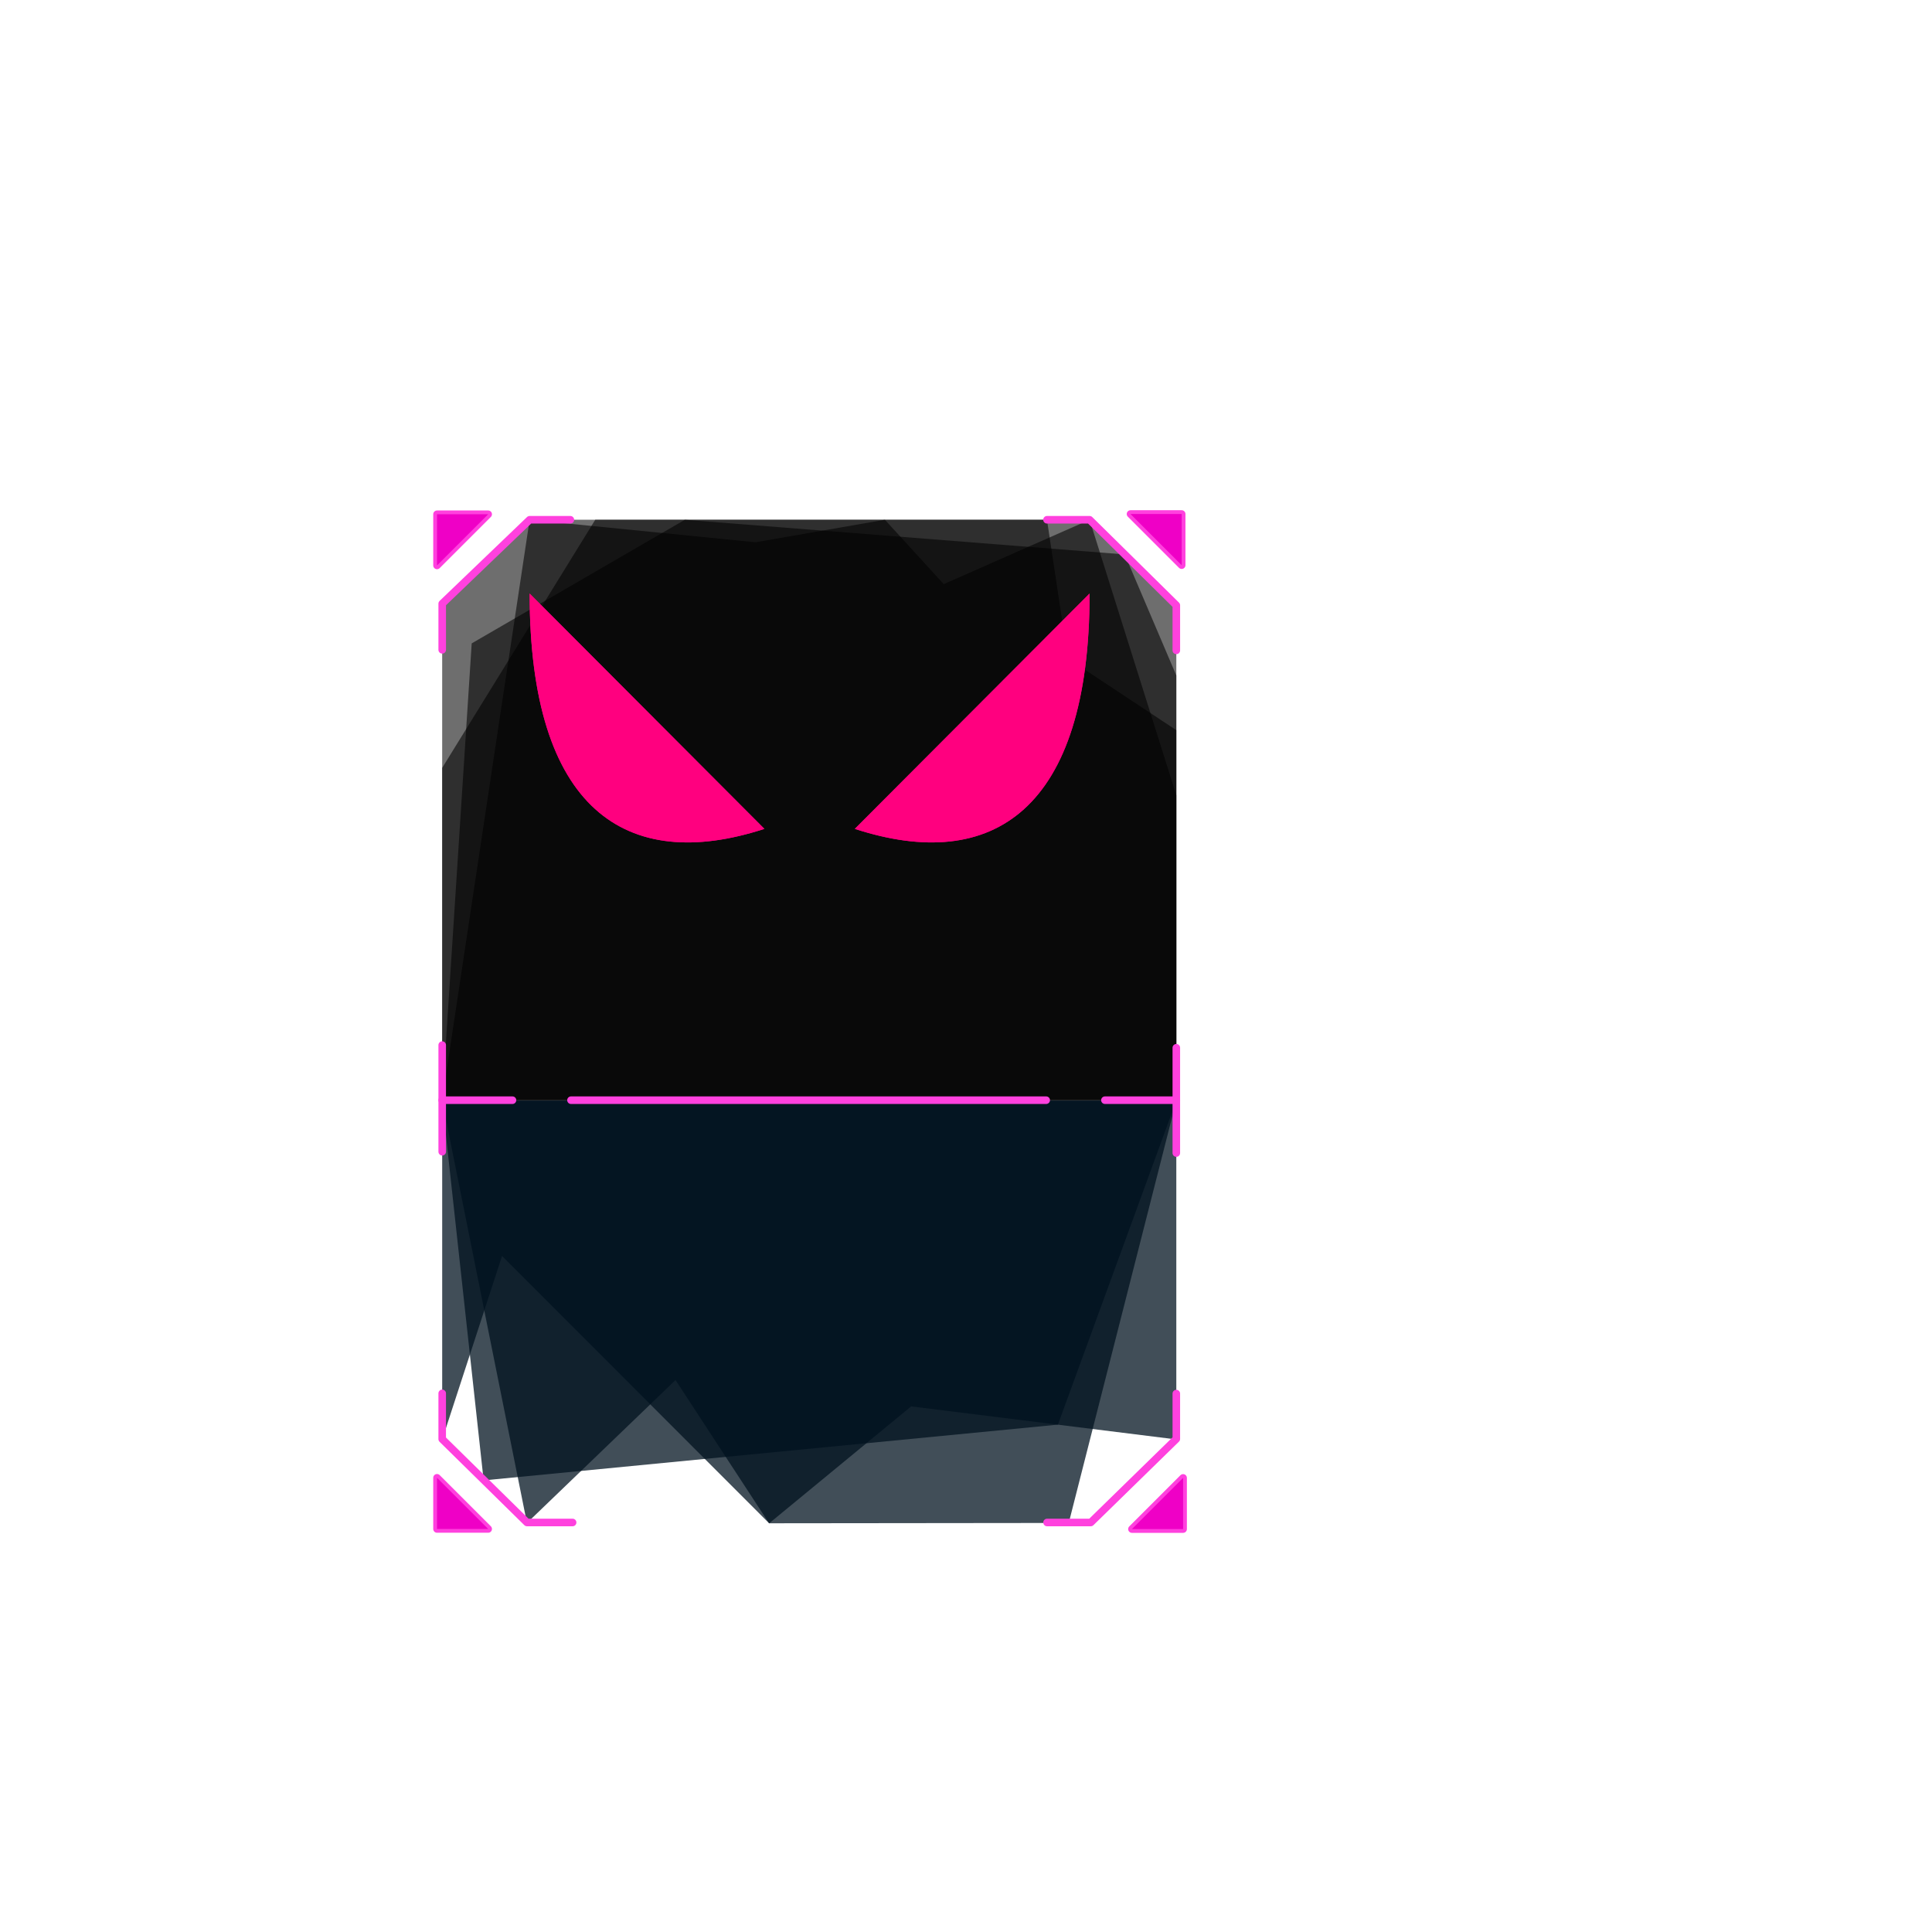 <?xml version="1.0" encoding="UTF-8" standalone="no"?>
<!-- Created with Inkscape (http://www.inkscape.org/) -->

<svg
   xmlns:osb="http://www.openswatchbook.org/uri/2009/osb"
   xmlns:dc="http://purl.org/dc/elements/1.1/"
   xmlns:cc="http://creativecommons.org/ns#"
   xmlns:rdf="http://www.w3.org/1999/02/22-rdf-syntax-ns#"
   xmlns:svg="http://www.w3.org/2000/svg"
   xmlns="http://www.w3.org/2000/svg"
   xmlns:xlink="http://www.w3.org/1999/xlink"
   xmlns:sodipodi="http://sodipodi.sourceforge.net/DTD/sodipodi-0.dtd"
   xmlns:inkscape="http://www.inkscape.org/namespaces/inkscape"
   sodipodi:docname="murdercardfull.svg"
   inkscape:version="0.92.3 (2405546, 2018-03-11)"
   inkscape:export-ydpi="96"
   inkscape:export-xdpi="96"
   inkscape:export-filename="C:\Users\qphys\bitmap.png"
   width="256"
   height="256"
   viewBox="0 0 67.733 67.733"
   version="1.1"
   id="svg8">
  <sodipodi:namedview
     id="base"
     pagecolor="#ffffff"
     bordercolor="#666666"
     borderopacity="1.0"
     inkscape:pageopacity="0.0"
     inkscape:pageshadow="2"
     inkscape:zoom="2.8284271"
     inkscape:cx="92.27127"
     inkscape:cy="86.068028"
     inkscape:document-units="px"
     inkscape:current-layer="layer2"
     showgrid="false"
     units="px"
     showguides="true"
     inkscape:guide-bbox="true"
     inkscape:object-paths="true"
     inkscape:window-width="1920"
     inkscape:window-height="1017"
     inkscape:window-x="-8"
     inkscape:window-y="-8"
     inkscape:window-maximized="1"
     inkscape:snap-bbox="true"
     inkscape:snap-bbox-midpoints="false"
     inkscape:snap-object-midpoints="true" />
  <defs
     id="defs2">
    <pattern
       inkscape:collect="always"
       xlink:href="#Strips1_2"
       id="pattern6500"
       patternTransform="matrix(0.069,0.311,-4.175,0.922,0,0)" />
    <pattern
       inkscape:isstock="true"
       inkscape:stockid="Stripes 1:2"
       id="Strips1_2"
       patternTransform="translate(0,0) scale(10,10)"
       height="1"
       width="3"
       patternUnits="userSpaceOnUse"
       inkscape:collect="always">
      <rect
         id="rect1623"
         height="2"
         width="1"
         y="-0.5"
         x="0"
         style="fill:#000000;stroke:none;opacity:1" />
    </pattern>
    <pattern
       inkscape:collect="always"
       xlink:href="#Strips1_1"
       id="pattern6306"
       patternTransform="matrix(0.434,0.474,-1.915,1.756,2.249,6.218)" />
    <pattern
       inkscape:isstock="true"
       inkscape:stockid="Stripes 1:1"
       id="Strips1_1"
       patternTransform="translate(0,0) scale(10,10)"
       height="1"
       width="2"
       patternUnits="userSpaceOnUse"
       inkscape:collect="always">
      <rect
         id="rect1611"
         height="2"
         width="1"
         y="-0.5"
         x="0"
         style="fill:#000000;stroke:none;opacity:1" />
    </pattern>
    <linearGradient
       inkscape:collect="always"
       id="linearGradient6275">
      <stop
         style="stop-color:#ff007f;stop-opacity:1;;opacity:1"
         offset="0"
         id="stop6271" />
      <stop
         style="stop-color:#ff007f;stop-opacity:0;;opacity:1"
         offset="1"
         id="stop6273" />
    </linearGradient>
    <linearGradient
       osb:paint="solid"
       id="linearGradient2345">
      <stop
         id="stop2343"
         offset="0"
         style="stop-color:#ffffff;stop-opacity:1;;opacity:1" />
    </linearGradient>
    <radialGradient
       inkscape:collect="always"
       xlink:href="#linearGradient6275"
       id="radialGradient6277"
       cx="40.838"
       cy="282.269"
       fx="40.838"
       fy="282.269"
       r="1.03"
       gradientTransform="matrix(1.187,-1.187,0.707,0.707,-207.235,131.153)"
       gradientUnits="userSpaceOnUse" />
    <radialGradient
       inkscape:collect="always"
       xlink:href="#linearGradient6275"
       id="radialGradient6279"
       cx="15.914"
       cy="282.3"
       fx="15.914"
       fy="282.3"
       r="1.03"
       gradientTransform="matrix(1.039,1.039,-0.707,0.707,198.989,66.142)"
       gradientUnits="userSpaceOnUse" />
    <radialGradient
       inkscape:collect="always"
       xlink:href="#linearGradient6275"
       id="radialGradient6281"
       cx="15.887"
       cy="247.838"
       fx="15.887"
       fy="247.838"
       r="1.03"
       gradientTransform="matrix(1.851,-1.462,0.62,0.785,-167.099,76.537)"
       gradientUnits="userSpaceOnUse" />
    <radialGradient
       inkscape:collect="always"
       xlink:href="#linearGradient6275"
       id="radialGradient6283"
       cx="40.812"
       cy="247.837"
       fx="40.812"
       fy="247.837"
       r="1.03"
       gradientTransform="matrix(-1.01,-1.01,0.707,-0.707,-93.226,464.294)"
       gradientUnits="userSpaceOnUse" />
    <pattern
       inkscape:collect="always"
       xlink:href="#Strips1_1-537"
       id="pattern6306-645"
       patternTransform="matrix(0.434,0.474,-1.915,1.756,2.249,6.218)" />
    <pattern
       inkscape:isstock="true"
       inkscape:stockid="Stripes 1:1"
       id="Strips1_1-537"
       patternTransform="translate(0,0) scale(10,10)"
       height="1"
       width="2"
       patternUnits="userSpaceOnUse"
       inkscape:collect="always">
      <rect
         id="rect6322"
         height="2"
         width="1"
         y="-0.5"
         x="0"
         style="fill:#000000;stroke:none;opacity:1" />
    </pattern>
    <radialGradient
       inkscape:collect="always"
       xlink:href="#linearGradient6275-22"
       id="radialGradient6279-618"
       cx="15.914"
       cy="282.3"
       fx="15.914"
       fy="282.3"
       r="1.03"
       gradientTransform="matrix(1.039,1.039,-0.707,0.707,198.989,66.142)"
       gradientUnits="userSpaceOnUse" />
    <linearGradient
       inkscape:collect="always"
       id="linearGradient6275-22">
      <stop
         style="stop-color:#ff007f;stop-opacity:1;;opacity:1"
         offset="0"
         id="stop6398" />
      <stop
         style="stop-color:#ff007f;stop-opacity:0;;opacity:1"
         offset="1"
         id="stop6400" />
    </linearGradient>
    <radialGradient
       inkscape:collect="always"
       xlink:href="#linearGradient6275-68"
       id="radialGradient6277-540"
       cx="40.838"
       cy="282.269"
       fx="40.838"
       fy="282.269"
       r="1.03"
       gradientTransform="matrix(1.187,-1.187,0.707,0.707,-207.235,131.153)"
       gradientUnits="userSpaceOnUse" />
    <linearGradient
       inkscape:collect="always"
       id="linearGradient6275-68">
      <stop
         style="stop-color:#ff007f;stop-opacity:1;;opacity:1"
         offset="0"
         id="stop6404" />
      <stop
         style="stop-color:#ff007f;stop-opacity:0;;opacity:1"
         offset="1"
         id="stop6406" />
    </linearGradient>
    <radialGradient
       inkscape:collect="always"
       xlink:href="#linearGradient6275-851"
       id="radialGradient6283-906"
       cx="40.812"
       cy="247.837"
       fx="40.812"
       fy="247.837"
       r="1.03"
       gradientTransform="matrix(-1.01,-1.01,0.707,-0.707,-93.226,464.294)"
       gradientUnits="userSpaceOnUse" />
    <linearGradient
       inkscape:collect="always"
       id="linearGradient6275-851">
      <stop
         style="stop-color:#ff007f;stop-opacity:1;;opacity:1"
         offset="0"
         id="stop6410" />
      <stop
         style="stop-color:#ff007f;stop-opacity:0;;opacity:1"
         offset="1"
         id="stop6412" />
    </linearGradient>
    <radialGradient
       inkscape:collect="always"
       xlink:href="#linearGradient6275-744"
       id="radialGradient6281-872"
       cx="15.887"
       cy="247.838"
       fx="15.887"
       fy="247.838"
       r="1.03"
       gradientTransform="matrix(1.851,-1.462,0.62,0.785,-167.099,76.537)"
       gradientUnits="userSpaceOnUse" />
    <linearGradient
       inkscape:collect="always"
       id="linearGradient6275-744">
      <stop
         style="stop-color:#ff007f;stop-opacity:1;;opacity:1"
         offset="0"
         id="stop6416" />
      <stop
         style="stop-color:#ff007f;stop-opacity:0;;opacity:1"
         offset="1"
         id="stop6418" />
    </linearGradient>
    <pattern
       inkscape:collect="always"
       xlink:href="#Strips1_2-293"
       id="pattern6500-231"
       patternTransform="matrix(0.069,0.311,-4.175,0.922,0,0)" />
    <pattern
       inkscape:isstock="true"
       inkscape:stockid="Stripes 1:2"
       id="Strips1_2-293"
       patternTransform="translate(0,0) scale(10,10)"
       height="1"
       width="3"
       patternUnits="userSpaceOnUse"
       inkscape:collect="always">
      <rect
         id="rect6538"
         height="2"
         width="1"
         y="-0.5"
         x="0"
         style="fill:#000000;stroke:none;opacity:1" />
    </pattern>
    <pattern
       inkscape:collect="always"
       xlink:href="#Strips1_2-293-784"
       id="pattern6500-231-404"
       patternTransform="matrix(0.069,0.311,-4.175,0.922,0,0)" />
    <pattern
       inkscape:isstock="true"
       inkscape:stockid="Stripes 1:2"
       id="Strips1_2-293-784"
       patternTransform="translate(0,0) scale(10,10)"
       height="1"
       width="3"
       patternUnits="userSpaceOnUse"
       inkscape:collect="always">
      <rect
         id="rect6654"
         height="2"
         width="1"
         y="-0.5"
         x="0"
         style="fill:#000000;stroke:none;opacity:1" />
    </pattern>
    <radialGradient
       inkscape:collect="always"
       xlink:href="#linearGradient6275-22-49"
       id="radialGradient6279-618-486"
       cx="15.914"
       cy="282.3"
       fx="15.914"
       fy="282.3"
       r="1.03"
       gradientTransform="matrix(1.039,1.039,-0.707,0.707,198.989,66.142)"
       gradientUnits="userSpaceOnUse" />
    <linearGradient
       inkscape:collect="always"
       id="linearGradient6275-22-49">
      <stop
         style="stop-color:#ff007f;stop-opacity:1;;opacity:1"
         offset="0"
         id="stop6658" />
      <stop
         style="stop-color:#ff007f;stop-opacity:0;;opacity:1"
         offset="1"
         id="stop6660" />
    </linearGradient>
    <radialGradient
       inkscape:collect="always"
       xlink:href="#linearGradient6275-68-874"
       id="radialGradient6277-540-102"
       cx="40.838"
       cy="282.269"
       fx="40.838"
       fy="282.269"
       r="1.03"
       gradientTransform="matrix(1.187,-1.187,0.707,0.707,-207.235,131.153)"
       gradientUnits="userSpaceOnUse" />
    <linearGradient
       inkscape:collect="always"
       id="linearGradient6275-68-874">
      <stop
         style="stop-color:#ff007f;stop-opacity:1;;opacity:1"
         offset="0"
         id="stop6664" />
      <stop
         style="stop-color:#ff007f;stop-opacity:0;;opacity:1"
         offset="1"
         id="stop6666" />
    </linearGradient>
    <radialGradient
       inkscape:collect="always"
       xlink:href="#linearGradient6275-851-364"
       id="radialGradient6283-906-724"
       cx="40.812"
       cy="247.837"
       fx="40.812"
       fy="247.837"
       r="1.03"
       gradientTransform="matrix(-1.01,-1.01,0.707,-0.707,-93.226,464.294)"
       gradientUnits="userSpaceOnUse" />
    <linearGradient
       inkscape:collect="always"
       id="linearGradient6275-851-364">
      <stop
         style="stop-color:#ff007f;stop-opacity:1;;opacity:1"
         offset="0"
         id="stop6670" />
      <stop
         style="stop-color:#ff007f;stop-opacity:0;;opacity:1"
         offset="1"
         id="stop6672" />
    </linearGradient>
    <radialGradient
       inkscape:collect="always"
       xlink:href="#linearGradient6275-744-60"
       id="radialGradient6281-872-848"
       cx="15.887"
       cy="247.838"
       fx="15.887"
       fy="247.838"
       r="1.03"
       gradientTransform="matrix(1.851,-1.462,0.62,0.785,-167.099,76.537)"
       gradientUnits="userSpaceOnUse" />
    <linearGradient
       inkscape:collect="always"
       id="linearGradient6275-744-60">
      <stop
         style="stop-color:#ff007f;stop-opacity:1;;opacity:1"
         offset="0"
         id="stop6676" />
      <stop
         style="stop-color:#ff007f;stop-opacity:0;;opacity:1"
         offset="1"
         id="stop6678" />
    </linearGradient>
    <pattern
       inkscape:collect="always"
       xlink:href="#Strips1_2-293-784-569"
       id="pattern6500-231-404-979"
       patternTransform="matrix(0.069,0.311,-4.175,0.922,0,0)" />
    <pattern
       inkscape:isstock="true"
       inkscape:stockid="Stripes 1:2"
       id="Strips1_2-293-784-569"
       patternTransform="translate(0,0) scale(10,10)"
       height="1"
       width="3"
       patternUnits="userSpaceOnUse"
       inkscape:collect="always">
      <rect
         id="rect7055"
         height="2"
         width="1"
         y="-0.5"
         x="0"
         style="fill:#f08075;stroke:none;opacity:1" />
    </pattern>
    <inkscape:path-effect
       fuse_tolerance="0"
       vertical_pattern="false"
       prop_units="false"
       tang_offset="0"
       normal_offset="0"
       spacing="1"
       scale_y_rel="false"
       prop_scale="0.5"
       copytype="single_stretched"
       pattern="m 0,171.775 h 39.687 l 4.08,-7.067 h -39.688 z"
       is_visible="true"
       id="path-effect4593"
       effect="skeletal" />
    <inkscape:path-effect
       fuse_tolerance="0"
       vertical_pattern="false"
       prop_units="false"
       tang_offset="0"
       normal_offset="0"
       spacing="0"
       scale_y_rel="false"
       prop_scale="1"
       copytype="single_stretched"
       pattern="M 0,0 H 1"
       is_visible="true"
       id="path-effect4571"
       effect="skeletal" />
    <inkscape:path-effect
       back_thickness="0.25"
       front_thickness="1"
       stroke_width_bottom="1"
       stroke_width_top="1"
       fat_output="true"
       bottom_smth_variation="0;1"
       top_smth_variation="0;1"
       scale_tb="1"
       scale_tf="1"
       scale_bb="1"
       scale_bf="1"
       top_tgt_variation="0;1"
       bottom_tgt_variation="0;1"
       top_edge_variation="0;1"
       bottom_edge_variation="0;1"
       bender="46.302,270.542 , -1.147,0.2"
       do_bend="true"
       growth="0"
       dist_rdm="75;1"
       direction="41.491,260.864 , 19.878,-2.405"
       is_visible="true"
       id="path-effect4567"
       effect="rough_hatches" />
    <inkscape:path-effect
       is_visible="true"
       id="path-effect4563"
       effect="ellipse_5pts" />
    <inkscape:path-effect
       nr_y="5"
       nr_x="100"
       is_visible="true"
       id="path-effect4561"
       effect="construct_grid" />
    <inkscape:path-effect
       only_selected="false"
       apply_with_weight="true"
       apply_no_weight="true"
       helper_size="0"
       steps="2"
       weight="33.333"
       is_visible="true"
       id="path-effect4559"
       effect="bspline" />
    <inkscape:path-effect
       maxComplexity="1000"
       drawall="true"
       nbgenerations="1"
       similar_only="false"
       generator="m 26.458,270.542 h 13.229 m 13.229,0 h 13.229"
       ref_path="M 26.458,270.542 H 66.146"
       is_visible="true"
       id="path-effect854"
       effect="vonkoch" />
    <inkscape:path-effect
       miter_limit="100"
       jointype="extrapolated"
       smoothing="0.5"
       end_offset="0.2"
       attach_start="0.2"
       stroke_width="1.852"
       is_visible="true"
       id="path-effect852"
       effect="taper_stroke" />
    <filter
       inkscape:collect="always"
       style="color-interpolation-filters:sRGB"
       id="filter18078"
       x="-0.229"
       width="1.459"
       y="-0.216"
       height="1.433">
      <feGaussianBlur
         inkscape:collect="always"
         stdDeviation="0.787"
         id="feGaussianBlur18080" />
    </filter>
    <filter
       inkscape:collect="always"
       style="color-interpolation-filters:sRGB"
       id="filter18082"
       x="-0.229"
       width="1.459"
       y="-0.216"
       height="1.433">
      <feGaussianBlur
         inkscape:collect="always"
         stdDeviation="0.787"
         id="feGaussianBlur18084" />
    </filter>
    <filter
       inkscape:collect="always"
       style="color-interpolation-filters:sRGB"
       id="filter19213"
       x="-0.413"
       width="1.826"
       y="-0.413"
       height="1.826">
      <feGaussianBlur
         inkscape:collect="always"
         stdDeviation="0.309"
         id="feGaussianBlur19215" />
    </filter>
    <filter
       inkscape:collect="always"
       style="color-interpolation-filters:sRGB"
       id="filter19217"
       x="-0.413"
       width="1.826"
       y="-0.413"
       height="1.826">
      <feGaussianBlur
         inkscape:collect="always"
         stdDeviation="0.309"
         id="feGaussianBlur19219" />
    </filter>
    <filter
       inkscape:collect="always"
       style="color-interpolation-filters:sRGB"
       id="filter19221"
       x="-0.413"
       width="1.826"
       y="-0.413"
       height="1.826">
      <feGaussianBlur
         inkscape:collect="always"
         stdDeviation="0.309"
         id="feGaussianBlur19223" />
    </filter>
    <filter
       inkscape:collect="always"
       style="color-interpolation-filters:sRGB"
       id="filter19225"
       x="-0.413"
       width="1.826"
       y="-0.413"
       height="1.826">
      <feGaussianBlur
         inkscape:collect="always"
         stdDeviation="0.309"
         id="feGaussianBlur19227" />
    </filter>
  </defs>
  <g
     inkscape:label="CardDescBackground"
     id="layer5"
     inkscape:groupmode="layer"
     style="display:inline;opacity:1"
     sodipodi:insensitive="true">
    <g
       id="g5502"
       inkscape:label="Delaunay"
       transform="matrix(1.927,0,0,1.635,-28.036,-26.425)"
       style="opacity:1;fill:#00121f;fill-opacity:0.745;stroke:none;stroke-width:0.149;stroke-linecap:butt;stroke-linejoin:bevel;stroke-miterlimit:4;stroke-dasharray:none;stroke-opacity:0.588"
       inkscape:export-xdpi="161.6842"
       inkscape:export-ydpi="161.6842">
      <path
         id="path5486"
         style="opacity:1;fill:#00121f;fill-opacity:0.745;stroke:none;stroke-width:0.149;stroke-linecap:butt;stroke-linejoin:bevel;stroke-miterlimit:4;stroke-dasharray:none;stroke-opacity:0.588"
         d="m 35.95,39.761 -13.356,-1e-6 v 7.269 l 1.089,-3.936 4.859,5.731 5.451,-0.007 z"
         inkscape:connector-curvature="0"
         sodipodi:nodetypes="ccccccc" />
      <path
         id="path5488"
         style="opacity:1;fill:#00121f;fill-opacity:0.745;stroke:none;stroke-width:0.149;stroke-linecap:butt;stroke-linejoin:bevel;stroke-miterlimit:4;stroke-dasharray:none;stroke-opacity:0.588"
         d="m 22.593,39.761 0.755,8.144 10.448,-1.195 2.154,-6.949 z"
         inkscape:connector-curvature="0"
         sodipodi:nodetypes="ccccc" />
      <path
         id="path5496"
         style="opacity:1;fill:#00121f;fill-opacity:0.745;stroke:none;stroke-width:0.149;stroke-linecap:butt;stroke-linejoin:bevel;stroke-miterlimit:4;stroke-dasharray:none;stroke-opacity:0.588"
         d="m 28.542,48.826 2.584,-2.507 4.824,0.708 10e-7,-7.265 H 22.593 l 1.543,9.057 2.703,-3.065 z"
         inkscape:connector-curvature="0"
         sodipodi:nodetypes="cccccccc" />
    </g>
  </g>
  <g
     inkscape:label="CardArtBackground"
     id="layer3"
     inkscape:groupmode="layer"
     style="display:inline;opacity:1"
     sodipodi:insensitive="true">
    <path
       inkscape:connector-curvature="0"
       id="path889-6"
       d="M 15.502,38.571 H 41.24 V 21.22 l -3.04,-2.998 H 18.568 l -3.066,2.941 z"
       style="display:inline;opacity:1;fill:#000000;fill-opacity:0.569;stroke:none;stroke-width:0.265px;stroke-linecap:butt;stroke-linejoin:miter;stroke-opacity:1"
       inkscape:export-xdpi="161.6842"
       inkscape:export-ydpi="161.6842" />
    <path
       style="display:inline;opacity:1;fill:#000000;fill-opacity:0.569;stroke:none;stroke-width:0.265px;stroke-linecap:butt;stroke-linejoin:miter;stroke-opacity:1"
       d="M 15.502,38.571 V 26.921 l 5.367,-8.7 15.836,-1e-6 0.734,4.863 3.801,2.514 v 12.972 z"
       id="path10712"
       inkscape:connector-curvature="0" />
    <path
       style="display:inline;opacity:1;fill:#000000;fill-opacity:0.569;stroke:none;stroke-width:0.265px;stroke-linecap:butt;stroke-linejoin:miter;stroke-opacity:1"
       d="m 15.502,38.571 3.066,-20.349 7.92,0.789 4.535,-0.789 2.063,2.257 5.114,-2.257 3.04,9.659 v 10.69 z"
       id="path10714"
       inkscape:connector-curvature="0" />
    <path
       style="display:inline;opacity:1;fill:#000000;fill-opacity:0.569;stroke:none;stroke-width:0.265px;stroke-linecap:butt;stroke-linejoin:miter;stroke-opacity:1"
       d="m 15.502,38.571 1.035,-16.015 7.474,-4.334 15.421,1.216 1.808,4.243 v 14.891 z"
       id="path10716"
       inkscape:connector-curvature="0" />
  </g>
  <g
     inkscape:label="CardArt"
     id="layer4"
     inkscape:groupmode="layer"
     style="display:inline;opacity:1"
     sodipodi:insensitive="true">
    <path
       style="fill:#ff007f;fill-opacity:1;stroke:none;stroke-width:0.265px;stroke-linecap:butt;stroke-linejoin:miter;stroke-opacity:1"
       d="m 29.968,29.059 8.231,-8.251 c 0,7.576 -3.384,9.829 -8.231,8.251 z"
       id="path10754"
       inkscape:connector-curvature="0"
       sodipodi:nodetypes="ccc" />
    <path
       style="display:inline;opacity:1;fill:#ff007f;fill-opacity:1;stroke:none;stroke-width:0.265px;stroke-linecap:butt;stroke-linejoin:miter;stroke-opacity:1"
       d="m 26.799,29.059 -8.231,-8.251 c 0,7.576 3.384,9.829 8.231,8.251 z"
       id="path10754-0"
       inkscape:connector-curvature="0"
       sodipodi:nodetypes="ccc" />
    <path
       style="display:inline;opacity:1;fill:#ff007f;fill-opacity:1;stroke:none;stroke-width:0.265px;stroke-linecap:butt;stroke-linejoin:miter;stroke-opacity:1;filter:url(#filter18078)"
       d="m 29.968,29.059 8.231,-8.251 c 0,7.576 -3.384,9.829 -8.231,8.251 z"
       id="path10754-1"
       inkscape:connector-curvature="0"
       sodipodi:nodetypes="ccc" />
    <path
       style="display:inline;opacity:1;fill:#ff007f;fill-opacity:1;stroke:none;stroke-width:0.265px;stroke-linecap:butt;stroke-linejoin:miter;stroke-opacity:1;filter:url(#filter18082)"
       d="m 26.799,29.059 -8.231,-8.251 c 0,7.576 3.384,9.829 8.231,8.251 z"
       id="path10754-0-1"
       inkscape:connector-curvature="0"
       sodipodi:nodetypes="ccc" />
  </g>
  <g
     style="display:inline;opacity:1"
     inkscape:label="CardOutline"
     id="layer2"
     inkscape:groupmode="layer">
    <path
       sodipodi:nodetypes="cccccc"
       inkscape:connector-curvature="0"
       id="path849"
       d="m 15.502,267.838 h 2.465 m 2.051,0 h 16.66 m 2.059,0 h 2.503"
       style="opacity:1;fill:none;stroke:#ff41de;stroke-width:0.265;stroke-linecap:round;stroke-linejoin:round;stroke-miterlimit:4;stroke-dasharray:none;stroke-opacity:1"
       transform="translate(0,-229.267)"
       inkscape:export-xdpi="161.6842"
       inkscape:export-ydpi="161.6842" />
    <path
       inkscape:connector-curvature="0"
       id="path853"
       d="m 15.321,282.87 h 1.794 l -1.794,-1.794 z"
       style="opacity:1;fill:#ff41de;fill-opacity:1;stroke:#ff41de;stroke-width:0.265;stroke-linecap:round;stroke-linejoin:round;stroke-miterlimit:4;stroke-dasharray:none;stroke-opacity:1"
       transform="translate(0,-229.267)"
       inkscape:export-xdpi="161.6842"
       inkscape:export-ydpi="161.6842" />
    <path
       inkscape:connector-curvature="0"
       id="path853-6"
       d="m 41.478,282.874 h -1.794 l 1.794,-1.794 z"
       style="opacity:1;fill:#ff41de;fill-opacity:1;stroke:#ff41de;stroke-width:0.265;stroke-linecap:round;stroke-linejoin:round;stroke-miterlimit:4;stroke-dasharray:none;stroke-opacity:1"
       transform="translate(0,-229.267)"
       inkscape:export-xdpi="161.6842"
       inkscape:export-ydpi="161.6842" />
    <path
       inkscape:connector-curvature="0"
       id="path853-4"
       d="m 41.428,247.287 h -1.794 l 1.794,1.794 z"
       style="opacity:1;fill:#ff41de;fill-opacity:1;stroke:#ff41de;stroke-width:0.265;stroke-linecap:round;stroke-linejoin:round;stroke-miterlimit:4;stroke-dasharray:none;stroke-opacity:1"
       transform="translate(0,-229.267)"
       inkscape:export-xdpi="161.6842"
       inkscape:export-ydpi="161.6842" />
    <path
       inkscape:connector-curvature="0"
       id="path853-44"
       d="m 15.321,247.296 h 1.794 l -1.794,1.794 z"
       style="opacity:1;fill:#ff41de;fill-opacity:1;stroke:#ff41de;stroke-width:0.265;stroke-linecap:round;stroke-linejoin:round;stroke-miterlimit:4;stroke-dasharray:none;stroke-opacity:1"
       transform="translate(0,-229.267)"
       inkscape:export-xdpi="161.6842"
       inkscape:export-ydpi="161.6842" />
    <path
       transform="translate(0,-229.267)"
       sodipodi:nodetypes="cccccccccccccccccccc"
       inkscape:connector-curvature="0"
       id="path830"
       d="m 41.24,266 v 3.691 m 0,8.433 v 1.59 l -2.999,2.929 h -1.533 m -16.633,0 h -1.599 l -2.973,-2.923 v -1.604 m 0,-8.472 v -3.738 m 0,-13.857 v -1.619 l 3.066,-2.941 h 1.427 m 16.71,0 h 1.494 l 3.04,2.998 v 1.581"
       style="opacity:1;fill:none;stroke:#ff41de;stroke-width:0.265;stroke-linecap:round;stroke-linejoin:round;stroke-miterlimit:4;stroke-dasharray:none;stroke-opacity:1"
       inkscape:export-xdpi="161.6842"
       inkscape:export-ydpi="161.6842" />
    <path
       inkscape:connector-curvature="0"
       id="path853-7"
       d="m 15.321,53.603 h 1.794 L 15.321,51.809 Z"
       style="display:inline;opacity:1;fill:#ef00c6;fill-opacity:1;stroke:none;stroke-width:0.265;stroke-linecap:round;stroke-linejoin:round;stroke-miterlimit:4;stroke-dasharray:none;stroke-opacity:1;filter:url(#filter19213)"
       inkscape:export-xdpi="161.6842"
       inkscape:export-ydpi="161.6842" />
    <path
       inkscape:connector-curvature="0"
       id="path853-6-8"
       d="M 41.478,53.607 H 39.683 L 41.478,51.813 Z"
       style="display:inline;opacity:1;fill:#ef00c6;fill-opacity:1;stroke:none;stroke-width:0.265;stroke-linecap:round;stroke-linejoin:round;stroke-miterlimit:4;stroke-dasharray:none;stroke-opacity:1;filter:url(#filter19217)"
       inkscape:export-xdpi="161.6842"
       inkscape:export-ydpi="161.6842" />
    <path
       inkscape:connector-curvature="0"
       id="path853-4-3"
       d="m 41.428,18.021 h -1.794 l 1.794,1.794 z"
       style="display:inline;opacity:1;fill:#ef00c6;fill-opacity:1;stroke:none;stroke-width:0.265;stroke-linecap:round;stroke-linejoin:round;stroke-miterlimit:4;stroke-dasharray:none;stroke-opacity:1;filter:url(#filter19221)"
       inkscape:export-xdpi="161.6842"
       inkscape:export-ydpi="161.6842" />
    <path
       inkscape:connector-curvature="0"
       id="path853-44-0"
       d="m 15.321,18.029 h 1.794 l -1.794,1.794 z"
       style="display:inline;opacity:1;fill:#ef00c6;fill-opacity:1;stroke:none;stroke-width:0.265;stroke-linecap:round;stroke-linejoin:round;stroke-miterlimit:4;stroke-dasharray:none;stroke-opacity:1;filter:url(#filter19225)"
       inkscape:export-xdpi="161.6842"
       inkscape:export-ydpi="161.6842" />
  </g>
</svg>
